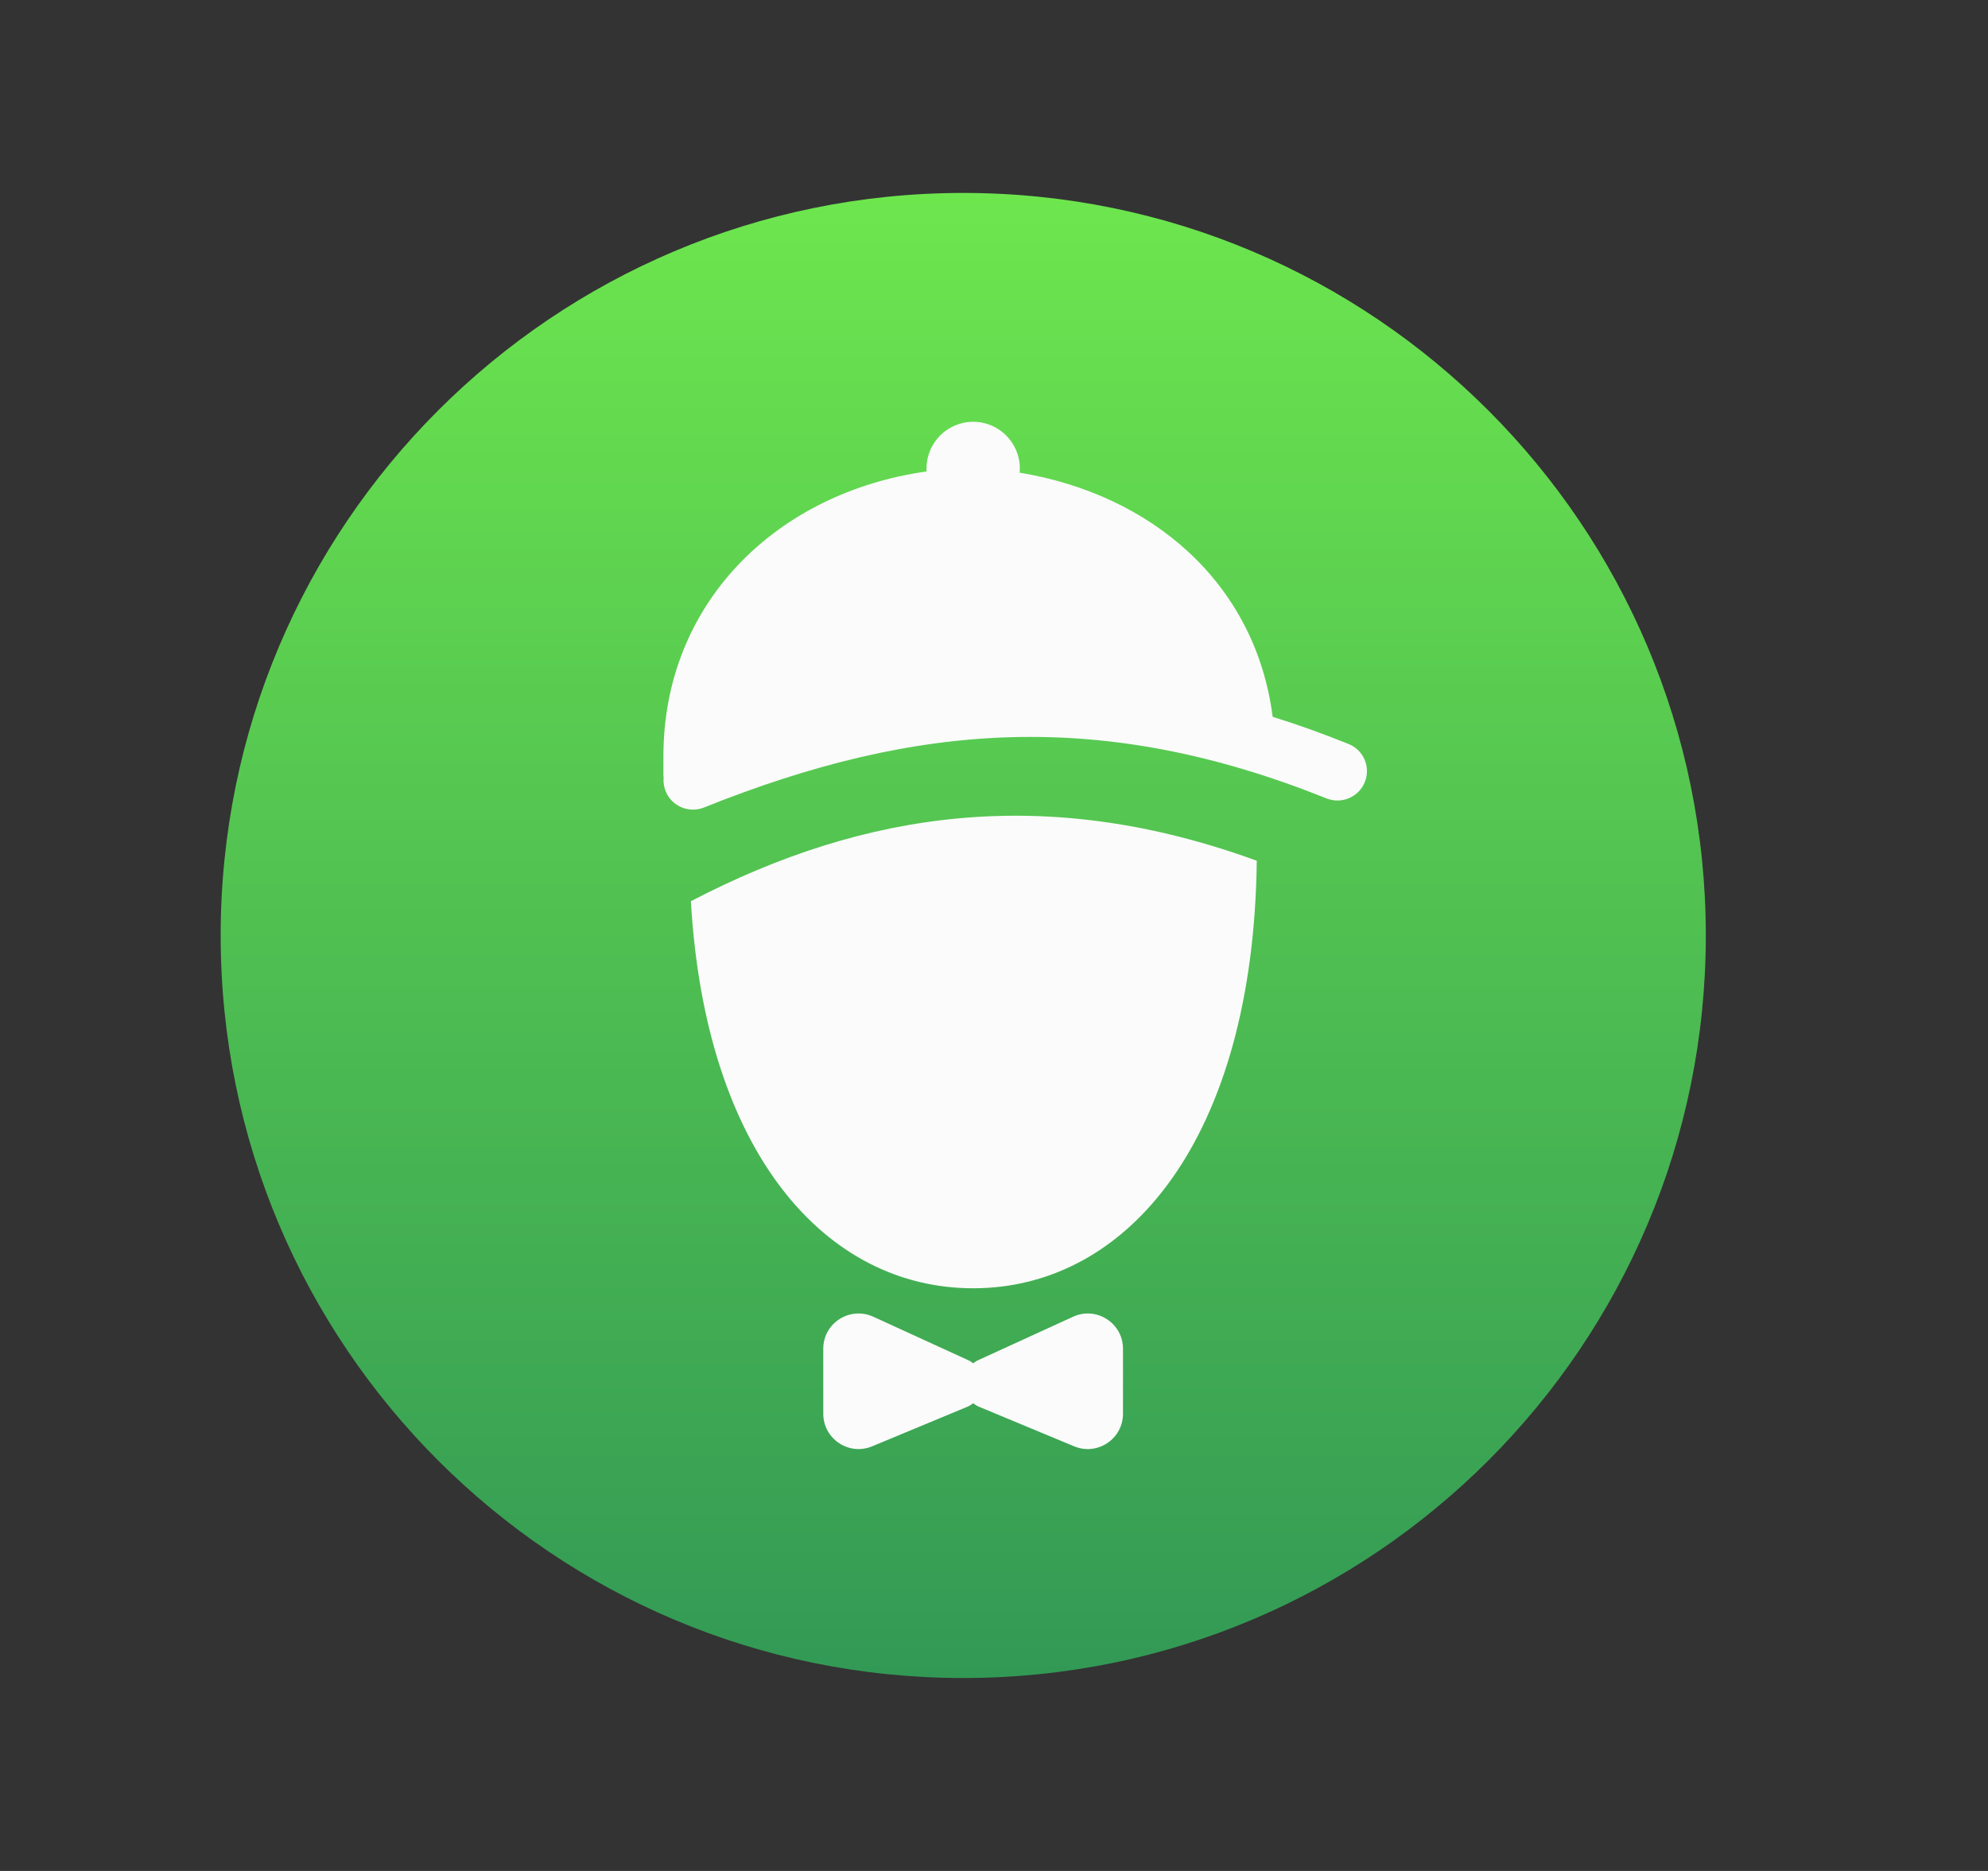 <svg fill="none" height="16" viewBox="0 0 17 16" width="17" xmlns="http://www.w3.org/2000/svg">
    <rect x="0" y="0" width="17" height="16" fill="#333333" stroke="none"/>
    <path
        d="M14.587 8C14.587 11.507 11.744 14.35 8.237 14.35C4.73 14.35 1.887 11.507 1.887 8C1.887 4.493 4.73 1.65 8.237 1.65C11.744 1.65 14.587 4.493 14.587 8Z"
        fill="url(#paint0_linear)" />
    <path clip-rule="evenodd"
        d="M8.719 4.042L8.72 4.033C8.72 4.024 8.721 4.015 8.721 4.006C8.721 3.786 8.542 3.607 8.322 3.607C8.101 3.607 7.923 3.786 7.923 4.006C7.923 4.015 7.923 4.023 7.923 4.032C6.652 4.21 5.673 5.147 5.673 6.468V6.623C5.673 6.632 5.674 6.641 5.675 6.649C5.671 6.688 5.677 6.728 5.692 6.766C5.744 6.895 5.89 6.957 6.019 6.906C7.852 6.17 9.436 6.063 11.344 6.828C11.473 6.879 11.619 6.817 11.671 6.688C11.723 6.559 11.66 6.413 11.531 6.362C11.312 6.274 11.096 6.196 10.883 6.13C10.736 4.986 9.85 4.229 8.719 4.042ZM10.747 7.361C8.955 6.707 7.403 6.928 5.908 7.707C6.032 9.864 7.065 11.017 8.322 11.017C9.644 11.017 10.719 9.741 10.747 7.361ZM7.467 11.26C7.267 11.169 7.04 11.315 7.04 11.534V12.09C7.04 12.305 7.259 12.451 7.457 12.369L8.268 12.032C8.288 12.024 8.306 12.013 8.322 12C8.338 12.013 8.356 12.024 8.376 12.032L9.186 12.369C9.385 12.451 9.603 12.305 9.603 12.09V11.534C9.603 11.315 9.376 11.169 9.177 11.26L8.369 11.63C8.352 11.637 8.336 11.647 8.322 11.659C8.308 11.647 8.292 11.637 8.275 11.63L7.467 11.26Z"
        fill="#FBFBFB" fill-rule="evenodd" />
    <defs>
        <linearGradient gradientUnits="userSpaceOnUse" id="paint0_linear" x1="8.237" x2="8.237"
            y1="1.65" y2="14.35">
            <stop stop-color="#6DE64E" />
            <stop offset="1" stop-color="#329955" />
        </linearGradient>
    </defs>
</svg>
